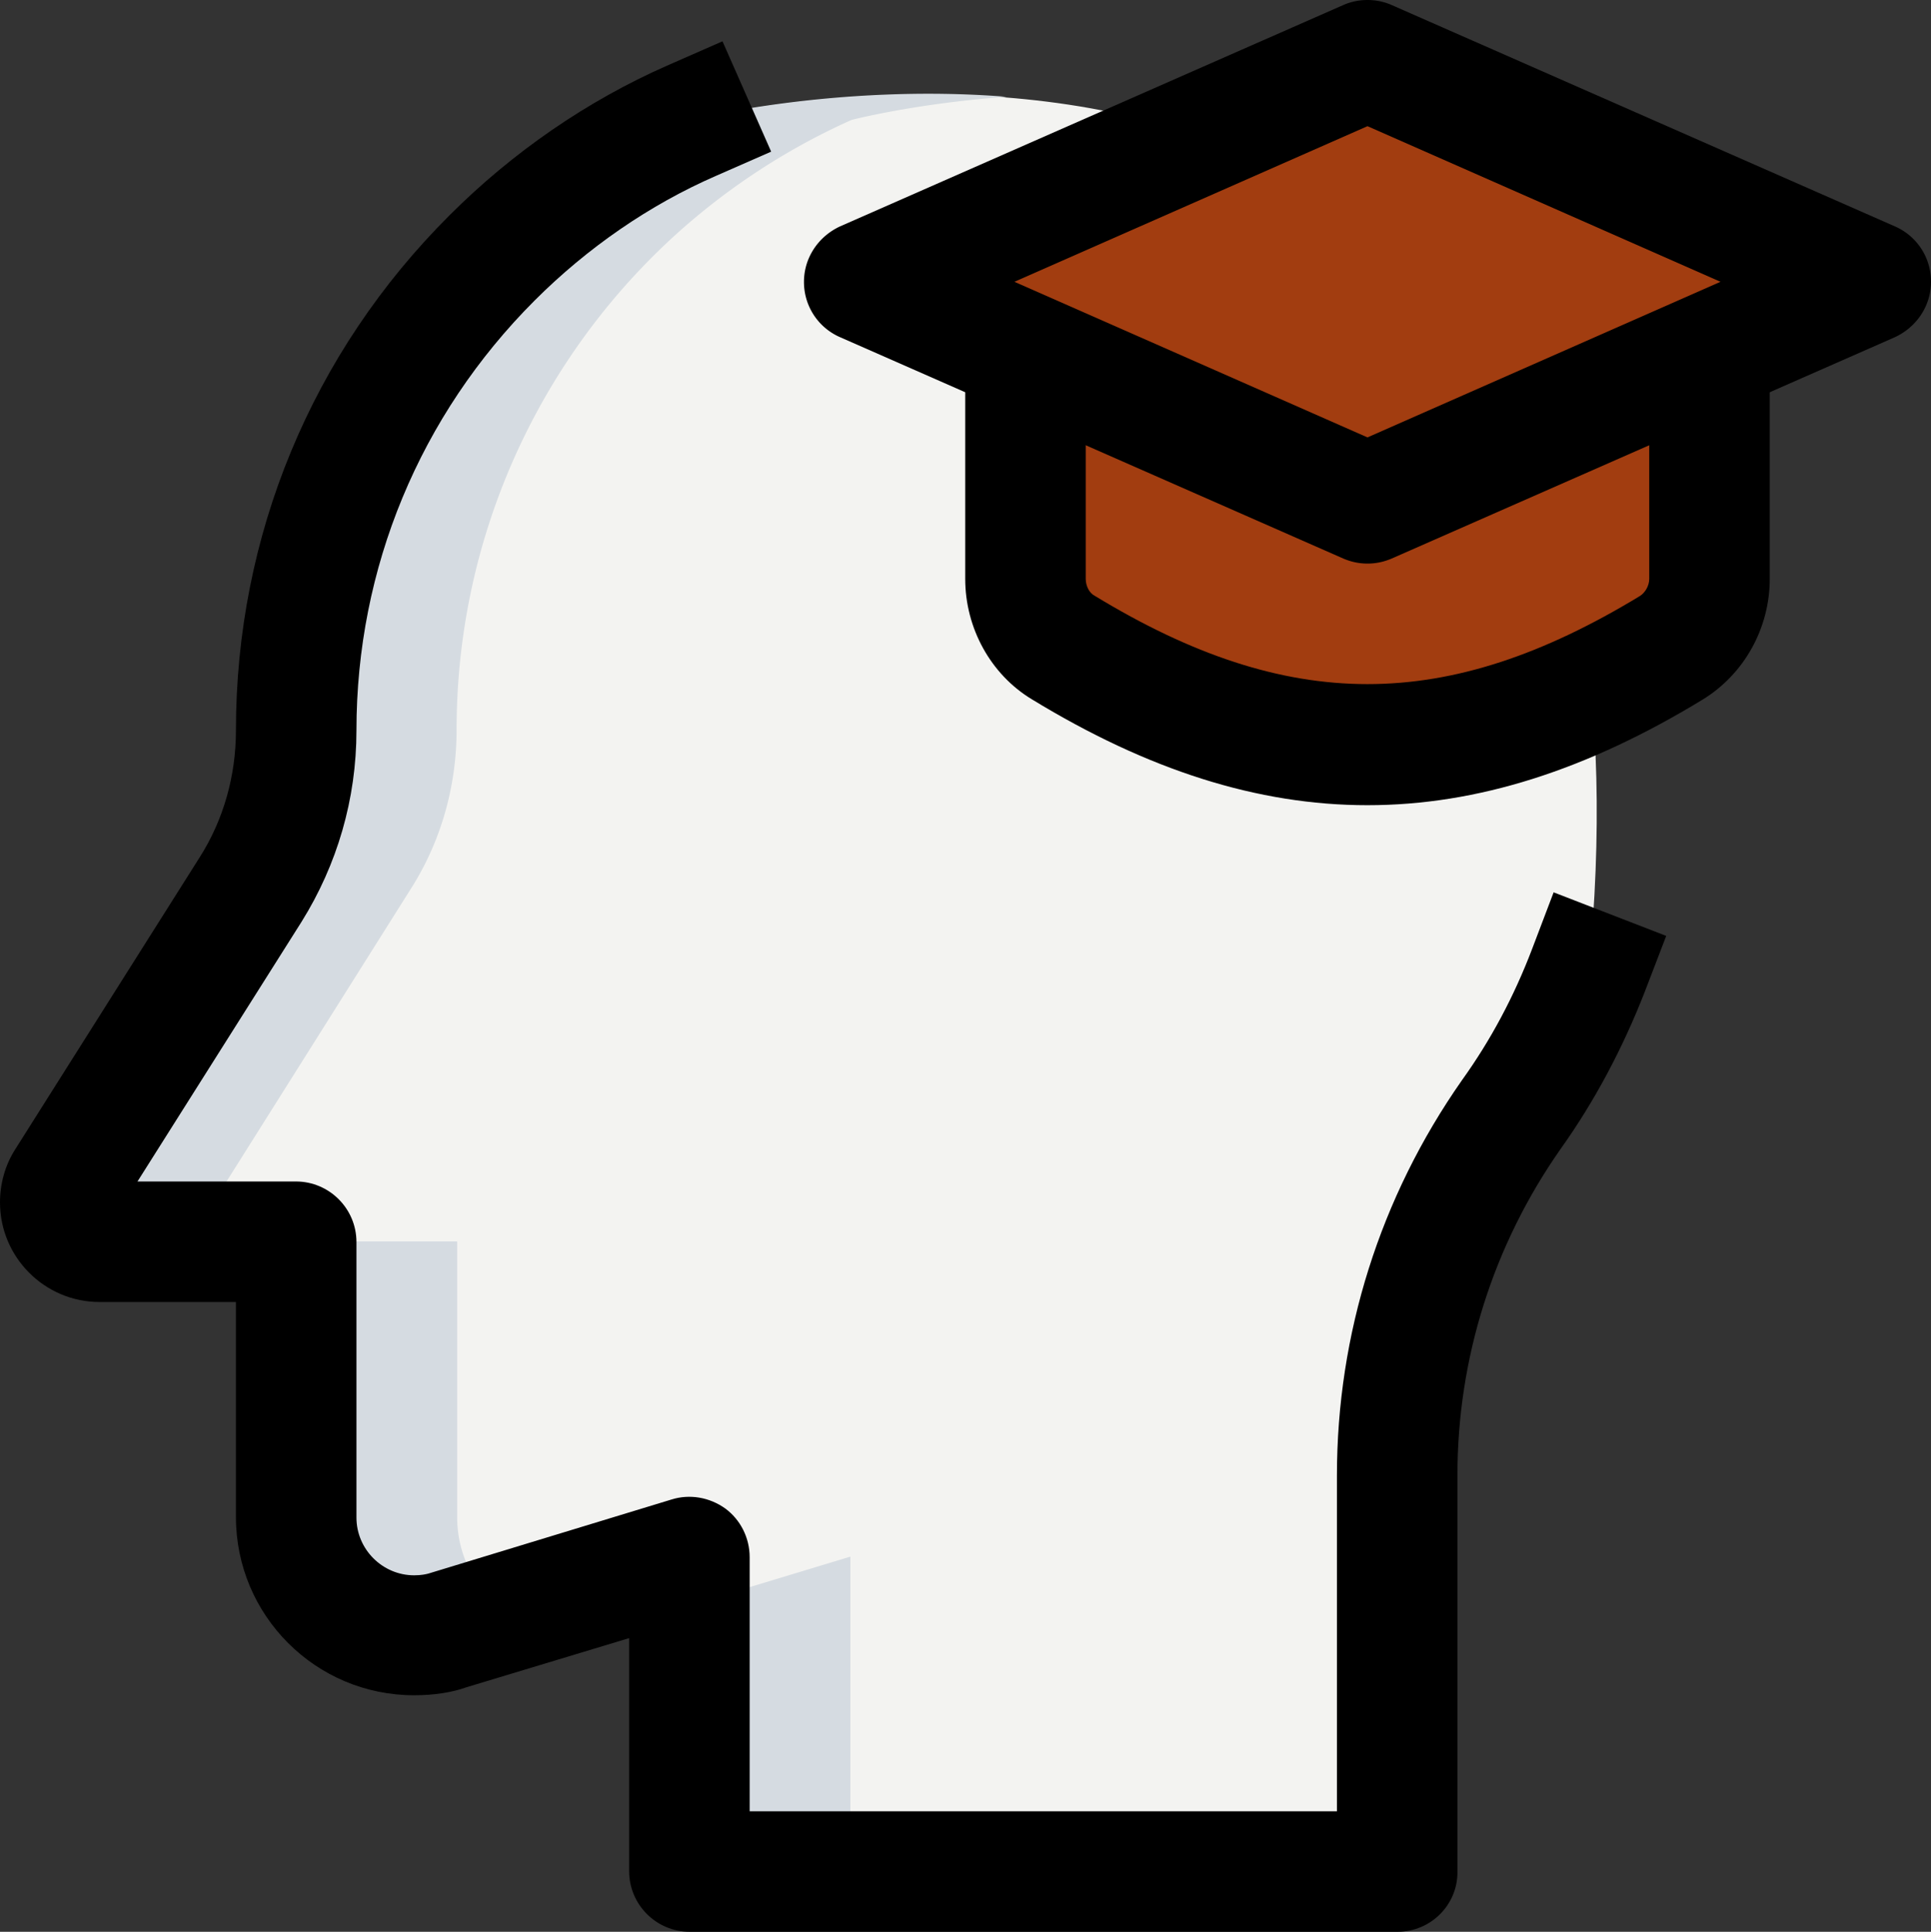 <svg xmlns="http://www.w3.org/2000/svg" width="341.3" height="341.4"><rect width="100%" height="100%" fill="#333333" stroke="none"/><path fill="#f3f3f1" d="M280.8 171.5c-3.5 9-8.1 17.6-13.6 25.4-13.1 18.8-20.2 41-20.2 63.8v70H121.9v-55.6L79.3 288c-1.9.7-4 1-6.1 1-11.5 0-20.9-9.3-20.9-20.8v-48.7H17.6c-3.9 0-7-3.1-7-7 0-1.4.4-2.6 1.1-3.8l32.5-51.6c5.3-8.3 8.1-18.1 8.1-28.1 0-32.5 13.2-62.2 34.6-83.6 10-10 22-18.3 35.2-24.2 0 .2 177.7-45.6 158.7 150.3z"/><g fill="#a23d10"><path d="M181.3 67.6v34.8c0 4.9 2.5 9.6 6.7 12.1 37.5 22.8 70 22.8 107.5 0 4.2-2.5 6.7-7.2 6.7-12.1V67.6H181.3z"/><path d="m152.8 49.8 88.9-39.1 88.9 39.1-88.9 39.1-88.9-39.1z"/></g><path fill="#d5dbe1" d="M80.8 268.1v-48.7H52.4v48.7c0 11.5 9.3 20.8 20.9 20.8 2.1 0 4.2-.3 6.1-1l10.1-3.1c-5.3-3.6-8.7-9.7-8.7-16.7zM39 212.5c0-1.4.4-2.6 1.1-3.8l32.5-51.6c5.3-8.3 8.1-18.1 8.1-28.1 0-32.5 13.2-62.2 34.6-83.6 10-10 22-18.3 35.2-24.2 0 0 11.1-2.9 27.4-4.1-30.5-2.4-55.9 4.1-55.9 4.1-13.2 5.8-25.2 14.2-35.2 24.2-21.4 21.4-34.6 51-34.6 83.6 0 10-2.8 19.7-8.1 28.1l-32.5 51.6a7.04 7.04 0 0 0-1.1 3.8c0 3.9 3.1 7 7 7h28.4c-3.8 0-6.9-3.1-6.9-7zm82.9 71.2v47h28.4v-55.6l-28.4 8.6z"/><path d="M247 341.4H121.9c-5.9 0-10.7-4.8-10.7-10.7v-41.2l-28.8 8.7c-2.5.9-5.7 1.4-9.2 1.4-17.4 0-31.5-14.1-31.5-31.5v-38H17.6c-9.7 0-17.6-7.9-17.6-17.6 0-3.3.9-6.6 2.7-9.4l32.6-51.6c4.2-6.6 6.4-14.4 6.4-22.4 0-34.4 13.4-66.8 37.8-91.1 11.1-11.1 24.3-20.2 38.4-26.4l9.8-4.3 8.6 19.5-9.8 4.3c-11.7 5.1-22.7 12.7-32 22-20.3 20.3-31.5 47.3-31.5 76 0 12.1-3.4 23.7-9.7 33.8l-29 45.9h28c5.9 0 10.7 4.8 10.7 10.7v48.7c0 5.6 4.6 10.2 10.2 10.2 1.3 0 2.1-.2 2.5-.3l43-13.1c3.2-1 6.7-.4 9.5 1.6 2.7 2 4.3 5.2 4.3 8.6v44.9h103.8v-59.3c0-25 7.6-49.2 22.1-69.9 5.1-7.1 9.2-14.8 12.4-23.2l3.8-10 19.9 7.7-3.8 9.9c-3.9 10-8.9 19.4-14.9 27.8-11.9 17-18.2 37-18.2 57.6v70c.1 5.9-4.7 10.7-10.6 10.7zm-5.3-199.1c-19.4 0-38.8-6.2-59.3-18.7-7.3-4.4-11.8-12.6-11.8-21.3V56.8h21.3v45.5c0 1.2.6 2.5 1.6 3 34.2 20.8 62.2 20.8 96.4 0 .9-.6 1.6-1.8 1.6-3V56.8h21.3v45.5c0 8.7-4.5 16.8-11.8 21.3-20.5 12.5-39.9 18.7-59.3 18.7z"/><path d="M241.7 99.6c-1.5 0-2.9-.3-4.3-.9l-88.9-39.1a10.62 10.62 0 0 1-6.4-9.8c0-4.2 2.5-8 6.4-9.8L237.4.9c2.7-1.2 5.9-1.2 8.6 0L334.9 40a10.62 10.62 0 0 1 6.4 9.8c0 4.2-2.5 8-6.4 9.8L246 98.7c-1.4.6-2.8.9-4.3.9zm-62.4-49.8 62.4 27.5 62.4-27.5-62.4-27.5-62.4 27.5z"/></svg>